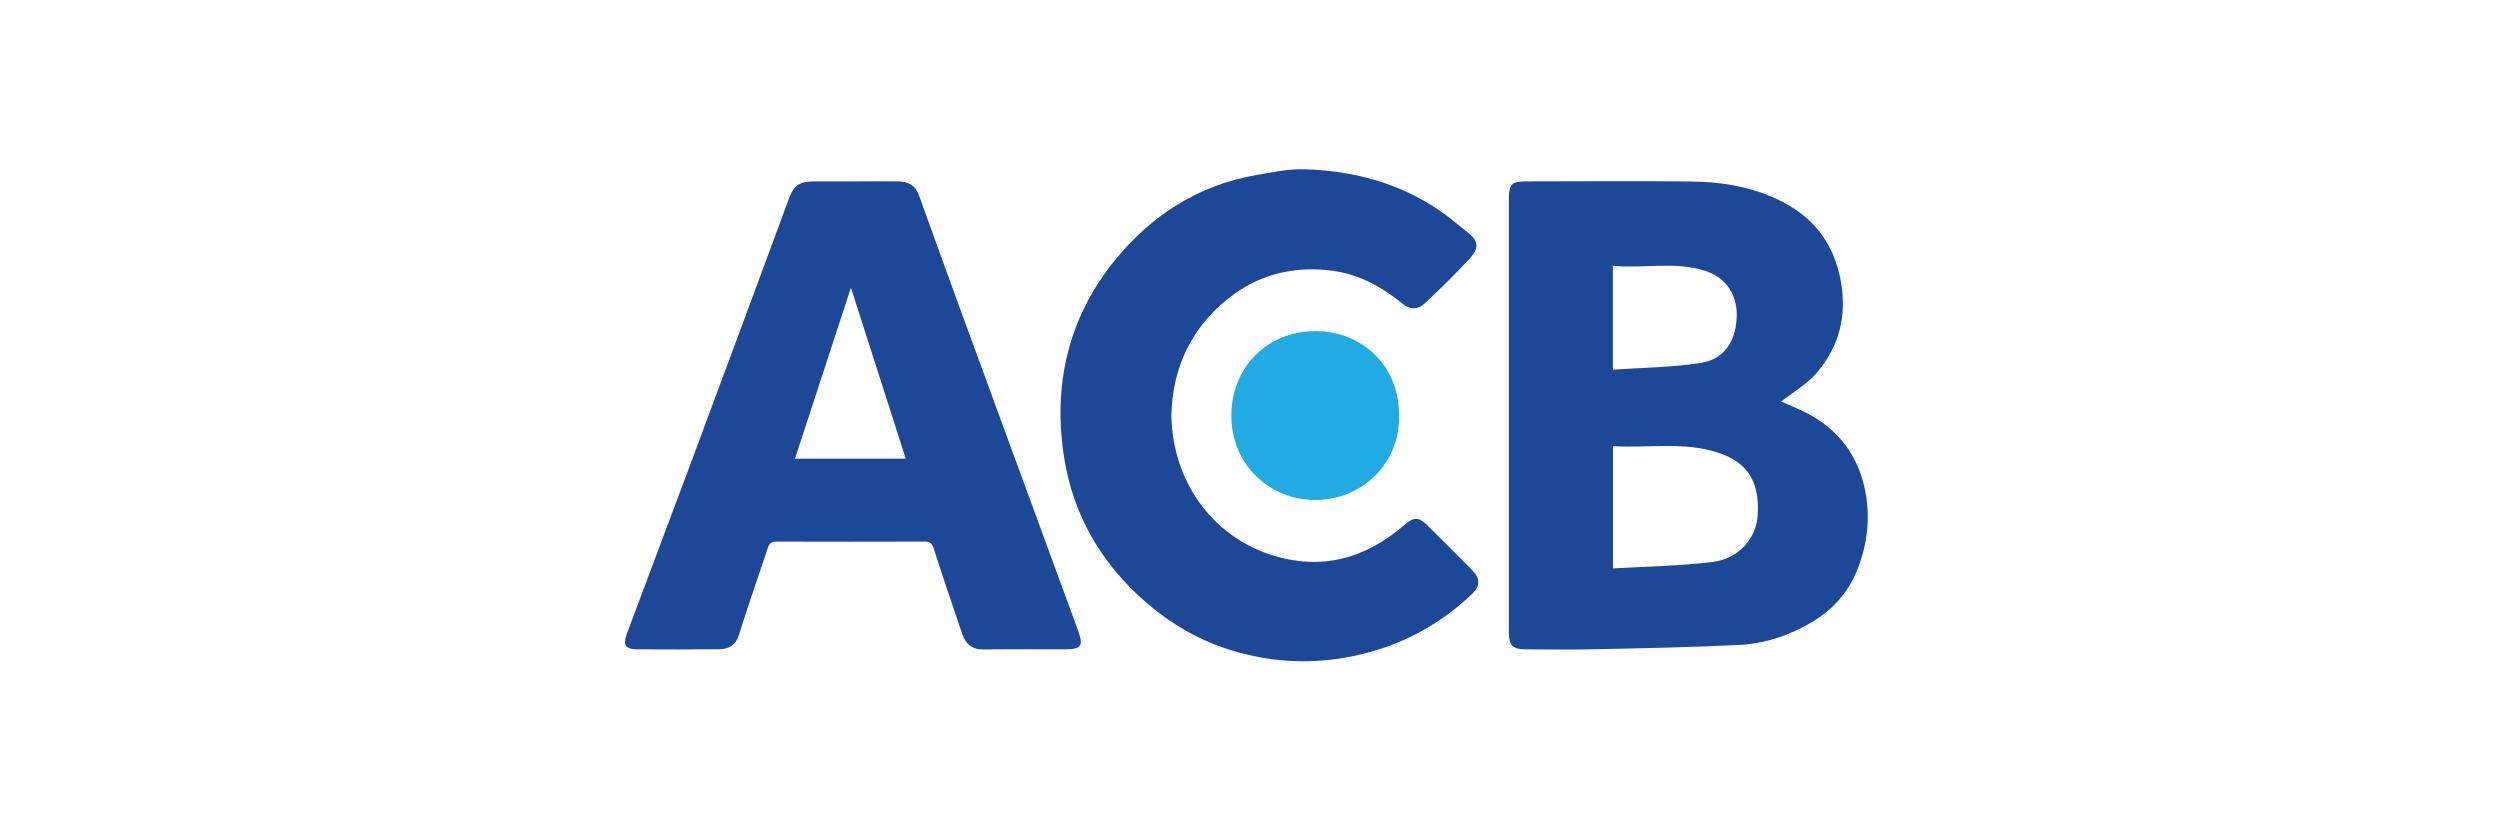 <?xml version="1.0" encoding="UTF-8"?>
<svg xmlns="http://www.w3.org/2000/svg" xmlns:xlink="http://www.w3.org/1999/xlink" width="96pt" height="32pt" viewBox="0 0 96 32" version="1.1">
<g id="surface1">
<rect x="0" y="0" width="96" height="32" style="fill:rgb(100%,100%,100%);fill-opacity:1;stroke:none;"/>
<path style=" stroke:none;fill-rule:evenodd;fill:rgb(11.372%,27.843%,59.215%);fill-opacity:1;" d="M 68.395 15.418 C 68.68 15.547 69.051 15.691 69.402 15.875 C 70.586 16.488 71.328 17.469 71.605 18.758 C 71.832 19.809 71.727 20.855 71.324 21.867 C 70.98 22.738 70.391 23.398 69.602 23.875 C 68.73 24.398 67.777 24.719 66.766 24.766 C 64.953 24.855 63.133 24.891 61.312 24.93 C 60.402 24.953 59.484 24.938 58.57 24.934 C 58.09 24.934 57.941 24.781 57.941 24.301 C 57.941 18.734 57.941 13.172 57.941 7.605 C 57.941 7.078 58.059 6.965 58.594 6.965 C 60.699 6.965 62.809 6.945 64.914 6.969 C 66.199 6.984 67.445 7.195 68.598 7.832 C 69.746 8.469 70.41 9.426 70.668 10.695 C 70.945 12.066 70.648 13.301 69.738 14.344 C 69.363 14.773 68.836 15.07 68.395 15.418 Z M 61.938 21.828 C 63.242 21.75 64.52 21.734 65.777 21.578 C 66.781 21.449 67.426 20.66 67.492 19.828 C 67.605 18.34 66.949 17.703 65.977 17.383 C 64.66 16.949 63.297 17.215 61.938 17.133 Z M 61.934 14.195 C 63.074 14.117 64.176 14.109 65.262 13.945 C 66.285 13.793 66.621 13.039 66.684 12.289 C 66.758 11.336 66.293 10.648 65.426 10.383 C 64.281 10.035 63.109 10.32 61.934 10.207 Z M 61.934 14.195 "/>
<path style=" stroke:none;fill-rule:evenodd;fill:rgb(11.372%,27.843%,59.215%);fill-opacity:1;" d="M 32.828 6.965 C 33.387 6.965 33.941 6.957 34.5 6.965 C 34.875 6.973 35.145 7.102 35.293 7.512 C 36.363 10.492 37.457 13.469 38.547 16.441 C 39.5 19.043 40.457 21.637 41.406 24.238 C 41.613 24.812 41.512 24.934 40.902 24.934 C 39.855 24.938 38.809 24.926 37.762 24.938 C 37.324 24.945 37.082 24.73 36.949 24.344 C 36.582 23.25 36.203 22.16 35.855 21.066 C 35.789 20.852 35.703 20.797 35.5 20.797 C 33.609 20.801 31.715 20.805 29.82 20.797 C 29.598 20.793 29.531 20.891 29.473 21.074 C 29.105 22.18 28.719 23.277 28.371 24.391 C 28.246 24.785 27.98 24.926 27.617 24.93 C 26.57 24.941 25.523 24.941 24.477 24.934 C 24.02 24.93 23.91 24.773 24.066 24.348 C 24.844 22.262 25.633 20.18 26.41 18.098 C 27.035 16.426 27.656 14.754 28.277 13.078 C 28.953 11.258 29.621 9.438 30.297 7.621 C 30.492 7.098 30.715 6.965 31.281 6.965 C 31.797 6.965 32.312 6.965 32.828 6.965 Z M 32.676 11.047 C 31.945 13.289 31.238 15.441 30.527 17.613 L 34.781 17.613 C 34.086 15.445 33.398 13.297 32.676 11.047 Z M 32.676 11.047 "/>
<path style=" stroke:none;fill-rule:evenodd;fill:rgb(11.372%,27.843%,59.215%);fill-opacity:1;" d="M 44.98 15.965 C 45.027 18.445 46.508 20.551 48.781 21.297 C 50.719 21.934 52.438 21.457 53.953 20.137 C 54.266 19.863 54.473 19.844 54.77 20.133 C 55.363 20.719 55.953 21.309 56.539 21.902 C 56.848 22.219 56.84 22.512 56.52 22.816 C 55.121 24.137 53.484 24.949 51.574 25.266 C 50.137 25.504 48.734 25.402 47.363 24.996 C 46.082 24.617 44.941 23.957 43.926 23.059 C 42.262 21.59 41.215 19.762 40.867 17.598 C 40.418 14.805 41.012 12.199 42.82 9.984 C 44.211 8.277 46 7.117 48.211 6.727 C 48.84 6.617 49.48 6.48 50.109 6.5 C 52.297 6.57 54.301 7.195 56 8.637 C 56.129 8.746 56.266 8.848 56.398 8.957 C 56.773 9.254 56.801 9.527 56.441 9.922 C 55.887 10.527 55.301 11.102 54.699 11.66 C 54.453 11.887 54.148 11.906 53.852 11.66 C 53.066 11.012 52.184 10.535 51.176 10.398 C 49.816 10.215 48.523 10.48 47.402 11.285 C 45.867 12.391 45.02 13.984 44.98 15.965 Z M 44.98 15.965 "/>
<path style=" stroke:none;fill-rule:evenodd;fill:rgb(13.333%,66.666%,88.626%);fill-opacity:1;" d="M 53.727 15.988 C 53.742 17.797 52.312 19.195 50.512 19.199 C 48.738 19.203 47.238 17.816 47.285 15.875 C 47.332 14.047 48.699 12.719 50.504 12.715 C 52.27 12.711 53.746 14.012 53.727 15.988 Z M 53.727 15.988 "/>
</g>
</svg>
